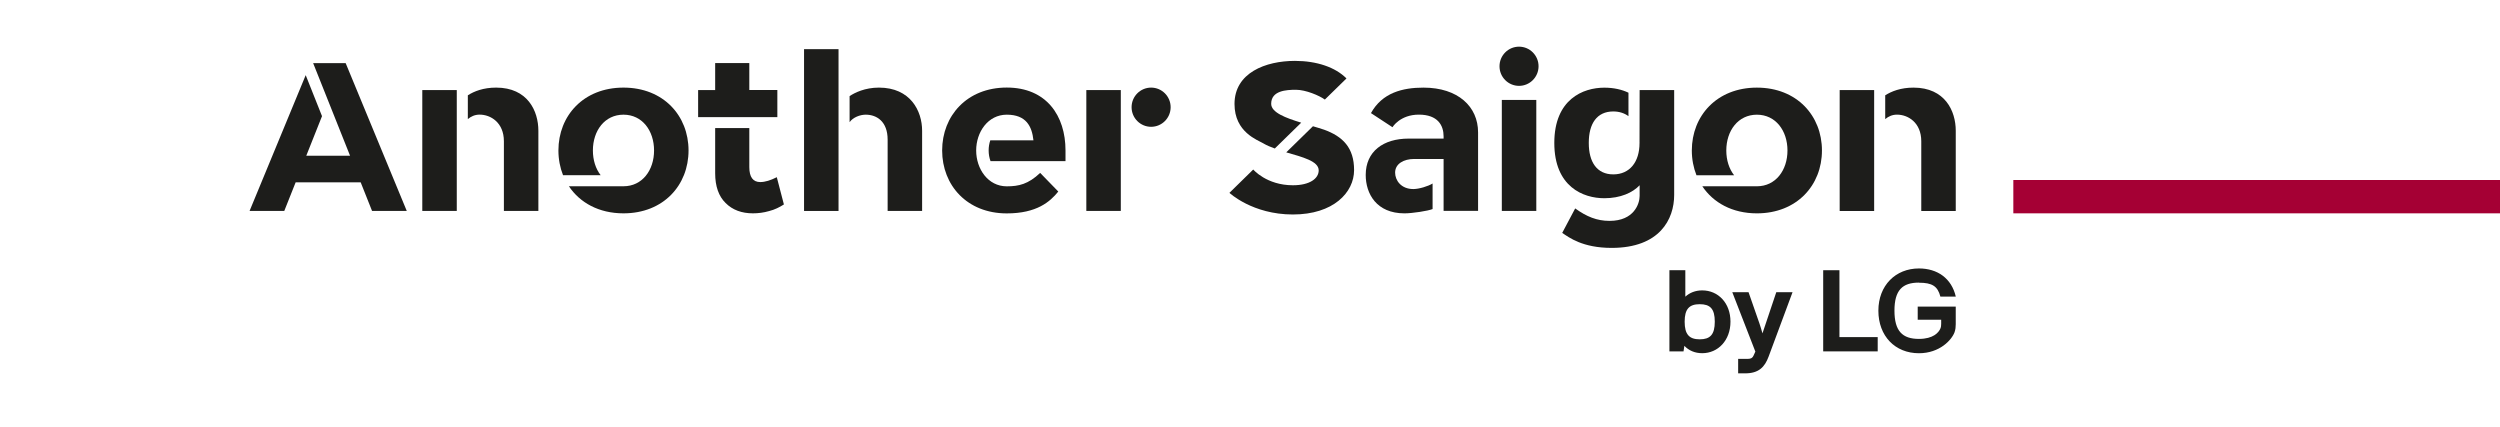 <svg width="375" height="64" viewBox="0 0 375 64" fill="none" xmlns="http://www.w3.org/2000/svg">
<path d="M375 27H302V32H375V27Z" fill="#A50034"/>
<path d="M51.849 9.471H46.973L52.509 23.361H45.941L48.302 17.422L45.856 11.272L37.434 31.644H42.639L44.349 27.345H54.101L55.81 31.644H61.016L51.849 9.471Z" fill="#1D1D1B"/>
<path d="M151.014 13.133C145.055 13.133 141.322 17.355 141.322 22.571C141.322 27.788 145.055 32.01 151.014 32.01C155.526 32.01 157.515 30.251 158.743 28.731L156.026 25.936C154.239 27.626 152.817 27.949 151.014 27.949C148.196 27.949 146.426 25.332 146.426 22.571C146.426 19.81 148.196 17.202 151.014 17.202C153.935 17.202 154.79 18.952 155.018 21.051H148.543C148.382 21.518 148.297 22.028 148.297 22.571C148.297 23.14 148.399 23.684 148.577 24.169H159.826V22.571C159.826 17.364 156.974 13.133 151.014 13.133Z" fill="#1D1D1B"/>
<path d="M120.607 31.645H125.779V13.507V7.373H120.607V31.645Z" fill="#1D1D1B"/>
<path d="M131.841 13.141C129.733 13.141 128.21 13.905 127.439 14.415V18.323C127.947 17.609 128.997 17.201 129.86 17.201C131.528 17.201 133.145 18.246 133.145 20.939V31.644H138.317V19.606C138.317 16.632 136.556 13.141 131.841 13.141Z" fill="#1D1D1B"/>
<path d="M63.344 31.644H68.516V13.506H63.344V31.644ZM74.424 13.141C72.503 13.141 71.114 13.693 70.175 14.296V17.864C70.649 17.465 71.224 17.193 71.944 17.193C73.586 17.193 75.584 18.374 75.584 21.186V31.644H80.756V19.606C80.756 16.641 79.139 13.141 74.424 13.141Z" fill="#1D1D1B"/>
<path d="M93.522 13.141C87.52 13.141 83.762 17.363 83.762 22.571C83.762 23.887 84.007 25.145 84.456 26.283H90.102C89.348 25.315 88.934 24.015 88.934 22.571C88.934 19.606 90.703 17.201 93.522 17.201C96.34 17.201 98.109 19.606 98.109 22.571C98.109 25.536 96.34 27.94 93.522 27.94H85.336C86.978 30.395 89.823 32.001 93.522 32.001C99.523 32.001 103.281 27.778 103.281 22.571C103.281 17.363 99.523 13.141 93.522 13.141Z" fill="#1D1D1B"/>
<path d="M162.949 31.644H168.121V13.506H162.949V31.644ZM172.667 13.141C171.05 13.141 169.738 14.457 169.738 16.08C169.738 17.703 171.05 19.02 172.667 19.02C174.283 19.02 175.596 17.703 175.596 16.08C175.596 14.457 174.283 13.141 172.667 13.141Z" fill="#1D1D1B"/>
<path d="M116.603 13.505V17.566H104.719V13.505H107.275V9.461H112.396V13.496H116.603V13.505ZM112.396 19.222V25.059C112.396 26.554 112.946 27.31 114.038 27.31C114.766 27.31 115.604 27.047 116.519 26.579L117.585 30.666C116.933 31.082 116.197 31.456 115.367 31.66C114.555 31.898 113.725 32 112.938 32C111.27 32 109.882 31.498 108.841 30.453C107.8 29.434 107.275 27.939 107.275 25.993V19.214H112.396V19.222Z" fill="#1D1D1B"/>
<path d="M225.273 31.645H230.445V14.994H225.273V31.637V31.645ZM227.855 12.879C229.471 12.879 230.783 11.562 230.783 9.939C230.783 8.317 229.471 7 227.855 7C226.238 7 224.926 8.317 224.926 9.939C224.926 11.562 226.238 12.879 227.855 12.879Z" fill="#1D1D1B"/>
<path d="M221.711 31.646V19.854C221.711 16.014 218.731 13.143 213.517 13.143C210.393 13.143 207.338 13.907 205.645 16.966L208.87 19.081C208.87 19.081 209.996 17.195 212.831 17.195C215.667 17.195 216.539 18.809 216.539 20.449V20.789H211.299C207.481 20.789 204.857 22.717 204.857 26.243C204.857 29.055 206.466 32.003 210.673 32.003C211.824 32.003 214.228 31.637 214.888 31.357V27.526C214.236 27.933 212.857 28.358 212.002 28.358C210.148 28.358 209.268 27.041 209.268 25.894C209.268 24.552 210.588 23.847 212.103 23.847H216.539V31.629H221.711V31.646Z" fill="#1D1D1B"/>
<path d="M245.945 13.507L245.928 21.408V21.468C245.928 24.288 244.464 26.157 241.992 26.157C239.52 26.157 238.318 24.288 238.318 21.468V21.408C238.318 18.553 239.529 16.718 241.992 16.718C242.889 16.718 243.66 16.973 244.269 17.424V13.906C243.296 13.439 242.077 13.15 240.646 13.15C237.48 13.15 233.146 14.867 233.146 21.442C233.146 28.018 237.48 29.734 240.646 29.734C243.084 29.734 244.904 28.893 245.945 27.788V29.394C245.945 30.549 245.116 33.132 241.433 33.132C239.529 33.132 237.988 32.495 236.278 31.263L234.332 34.933C235.373 35.638 237.404 37.184 241.747 37.184C248.967 37.184 251.126 32.877 251.126 29.241V13.507H245.954H245.945ZM245.945 21.416C245.945 21.416 245.945 21.442 245.945 21.459C245.945 21.459 245.945 21.442 245.937 21.433C245.937 21.433 245.937 21.416 245.945 21.408V21.416Z" fill="#1D1D1B"/>
<path d="M275.951 31.646H281.123V13.508H275.951V31.646ZM287.031 13.143C285.11 13.143 283.722 13.695 282.782 14.298V17.866C283.256 17.467 283.832 17.195 284.551 17.195C286.193 17.195 288.191 18.376 288.191 21.188V31.646H293.363V19.608C293.363 16.643 291.746 13.143 287.031 13.143Z" fill="#1D1D1B"/>
<path d="M263.533 13.143C257.532 13.143 253.773 17.365 253.773 22.573C253.773 23.889 254.019 25.147 254.468 26.285H260.114C259.36 25.317 258.945 24.017 258.945 22.573C258.945 19.608 260.715 17.203 263.533 17.203C266.352 17.203 268.121 19.608 268.121 22.573C268.121 25.538 266.352 27.942 263.533 27.942H255.348C256.99 30.397 259.834 32.003 263.533 32.003C269.535 32.003 273.293 27.78 273.293 22.573C273.293 17.365 269.535 13.143 263.533 13.143Z" fill="#1D1D1B"/>
<path d="M198.559 19.438C198.102 19.276 197.475 19.098 196.942 18.937L192.938 22.853C195.35 23.558 197.805 24.161 197.805 25.555C197.805 26.787 196.451 27.789 193.937 27.789C189.984 27.789 187.986 25.427 187.986 25.427L184.414 28.927C184.414 28.927 187.859 32.173 193.937 32.173C200.015 32.173 203.113 28.868 203.113 25.512C203.113 22.157 201.428 20.457 198.55 19.429L198.559 19.438ZM189.535 21.528C190.026 21.817 190.61 22.055 191.22 22.275L195.181 18.401C192.87 17.696 190.678 16.881 190.678 15.572C190.678 13.593 192.93 13.466 194.394 13.466C195.858 13.466 197.898 14.332 198.728 14.935L201.97 11.766C200.319 10.093 197.517 9.133 194.242 9.133C189.84 9.133 185.176 10.917 185.176 15.598C185.176 19.846 188.638 20.993 189.544 21.528H189.535Z" fill="#1D1D1B"/>
<path d="M250.412 52.707V40.533H252.799V44.501C253.451 43.906 254.314 43.558 255.33 43.558C257.734 43.558 259.571 45.461 259.571 48.247C259.571 51.034 257.726 52.979 255.33 52.979C254.23 52.979 253.324 52.58 252.655 51.875L252.528 52.707H250.412ZM254.958 50.898C256.507 50.898 257.218 50.21 257.218 48.256C257.218 46.302 256.515 45.63 254.958 45.63C253.4 45.63 252.698 46.336 252.698 48.256C252.698 50.176 253.4 50.898 254.958 50.898Z" fill="#1D1D1B"/>
<path d="M268.882 43.828L265.293 53.487C264.701 55.085 263.795 56.002 261.772 56.002H260.722V53.827H262.22C262.635 53.827 262.889 53.683 263.033 53.335L263.304 52.74L259.842 43.828H262.28L263.922 48.535C264.066 48.934 264.21 49.461 264.37 50.004L266.444 43.828H268.882Z" fill="#1D1D1B"/>
<path d="M273.479 40.533H275.916V50.566H281.655V52.707H273.479V40.533Z" fill="#1D1D1B"/>
<path d="M287.834 42.392C285.362 42.392 284.168 43.53 284.168 46.597C284.168 49.664 285.362 50.836 287.834 50.836C290 50.836 290.796 49.876 291.05 49.298C291.16 49.044 291.177 48.831 291.177 48.559V47.965H287.656V45.994H293.361V48.636C293.361 49.035 293.327 49.417 293.183 49.834C292.768 50.972 290.965 52.985 287.842 52.985C284.253 52.985 281.756 50.394 281.756 46.605C281.756 42.816 284.338 40.268 287.842 40.268C290.618 40.268 292.735 41.754 293.369 44.49H291.059C290.644 42.91 289.814 42.408 287.842 42.408L287.834 42.392Z" fill="#1D1D1B"/>
</svg>
